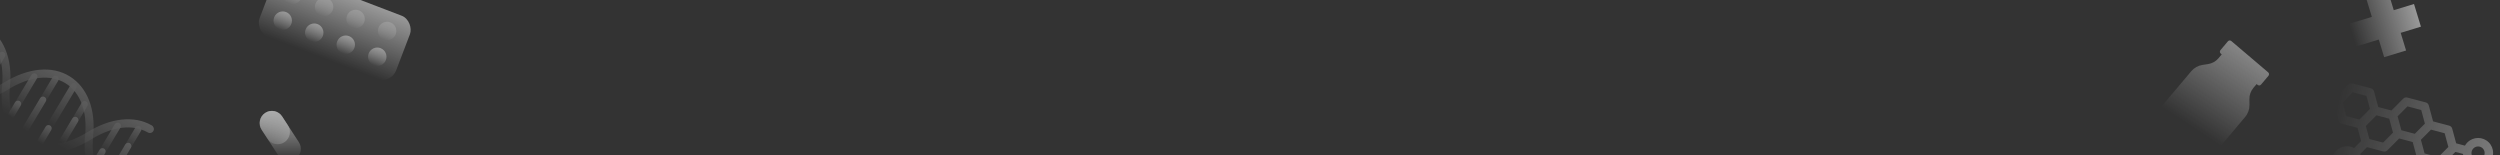 <svg width="1916" height="119" viewBox="0 0 1916 119" fill="none" xmlns="http://www.w3.org/2000/svg"><rect x="0" y="0" width="1916" height="119" fill="#333333" stroke="none"/><g opacity="0.6"><path d="M226.324 121.943C221.991 124.765 216.19 123.54 213.368 119.206L200.518 99.474C197.696 95.14 198.921 89.34 203.255 86.518C207.588 83.696 213.389 84.921 216.211 89.254L229.061 108.986C231.883 113.32 230.657 119.12 226.324 121.943Z" fill="url(#paint0_linear_784_45357)"/><path d="M217.922 109.04C213.588 111.861 207.788 110.636 204.966 106.304L200.518 99.474C197.696 95.14 198.921 89.34 203.255 86.518C207.588 83.696 213.389 84.921 216.211 89.254L220.658 96.084C223.479 100.418 222.254 106.218 217.922 109.04Z" fill="url(#paint1_linear_784_45357)"/></g><g opacity="0.2"><path d="M2.884 39.95C4.091 40.672 4.48 42.234 3.756 43.446L-9.062 64.888L-13.38 62.307L-0.562 40.865C0.163 39.653 1.723 39.257 2.93 39.978L2.884 39.95Z" fill="url(#paint2_linear_784_45357)"/><path d="M87.247 144.86C87.247 144.86 87.201 144.832 87.154 144.805C81.574 141.595 77.145 136.354 74.426 129.73C71.474 122.65 70.426 113.862 71.375 104.369C73.43 83.642 66.895 66.955 53.553 58.599C39.978 50.105 21.536 51.861 2.953 63.341C-13.058 73.257 -28.844 75.21 -40.33 68.597C-41.76 67.932 -43.496 68.412 -44.332 69.811C-45.168 71.209 -44.751 73.04 -43.386 73.919C-43.386 73.919 -43.339 73.947 -43.293 73.975C-43.293 73.975 -43.293 73.975 -43.246 74.003C-43.2 74.031 -43.154 74.058 -43.107 74.086C-29.653 81.623 -11.731 79.682 6.165 68.614C22.659 58.417 38.742 56.706 50.283 63.858C61.565 70.918 67.05 85.46 65.227 103.794C64.167 114.423 65.326 123.974 68.705 132.131C71.982 140.037 77.283 146.243 84.024 150.146C85.463 151.007 87.367 150.563 88.259 149.071C89.15 147.58 88.686 145.721 87.201 144.832L87.247 144.86Z" fill="url(#paint3_linear_784_45357)"/><path d="M116.367 96.148C116.367 96.148 116.321 96.121 116.274 96.093C102.839 88.314 84.768 90.293 66.696 101.445C50.202 111.642 34.118 113.353 22.577 106.201C11.296 99.141 5.81 84.599 7.633 66.265C8.693 55.636 7.534 46.085 4.155 37.928C0.925 30.049 -4.376 23.843 -11.117 19.94C-12.556 19.08 -14.46 19.524 -15.352 21.015C-16.243 22.507 -15.779 24.366 -14.294 25.254C-14.294 25.254 -14.247 25.282 -14.201 25.31C-8.621 28.519 -4.192 33.761 -1.472 40.385C1.48 47.464 2.527 56.253 1.579 65.746C-0.477 86.472 6.012 103.132 19.401 111.515C32.975 120.009 51.417 118.253 70.001 106.774C86.011 96.857 101.798 94.905 113.283 101.518C114.722 102.378 116.626 101.934 117.518 100.443C118.409 98.951 117.806 97.009 116.367 96.148Z" fill="url(#paint4_linear_784_45357)"/><path d="M27.516 56.511C28.724 57.233 29.113 58.794 28.389 60.006L9.05 92.356L4.733 89.775L24.071 57.425C24.796 56.213 26.356 55.817 27.563 56.539L27.516 56.511Z" fill="url(#paint5_linear_784_45357)"/><path d="M15.005 77.441C16.212 78.162 16.602 79.724 15.877 80.936L8.326 93.568L4.008 90.987L11.559 78.355C12.284 77.143 13.844 76.747 15.051 77.468L15.005 77.441Z" fill="url(#paint6_linear_784_45357)"/><path d="M43.85 58.179C45.057 58.9 45.447 60.462 44.722 61.674L31.319 84.095L27.002 81.514L40.432 59.046C41.157 57.834 42.717 57.438 43.924 58.16L43.85 58.179Z" fill="url(#paint7_linear_784_45357)"/><path d="M34.208 74.306C35.415 75.028 35.805 76.589 35.08 77.801L17.302 107.541L12.985 104.96L30.763 75.22C31.487 74.008 33.047 73.612 34.254 74.334L34.208 74.306Z" fill="url(#paint8_linear_784_45357)"/><path d="M57.686 63.915C58.893 64.637 59.283 66.198 58.559 67.41L35.486 106.007L31.169 103.426L54.241 64.829C54.966 63.618 56.526 63.221 57.733 63.943L57.686 63.915Z" fill="url(#paint9_linear_784_45357)"/><path d="M38.401 96.173C39.608 96.895 39.998 98.456 39.273 99.668L30.552 114.259L26.234 111.678L34.956 97.087C35.681 95.875 37.241 95.479 38.448 96.201L38.401 96.173Z" fill="url(#paint10_linear_784_45357)"/><path d="M66.114 77.751C67.321 78.473 67.711 80.034 66.986 81.246L56.008 99.612L51.69 97.031L62.669 78.665C63.393 77.454 64.953 77.057 66.16 77.779L66.114 77.751Z" fill="url(#paint11_linear_784_45357)"/><path d="M58.897 89.823C60.104 90.545 60.494 92.107 59.77 93.319L46.45 115.6L42.132 113.019L55.452 90.738C56.176 89.526 57.737 89.13 58.944 89.851L58.897 89.823Z" fill="url(#paint12_linear_784_45357)"/><path d="M91.454 94.288C92.661 95.01 93.051 96.572 92.326 97.784L76.861 123.654L72.543 121.073L88.009 95.203C88.733 93.991 90.293 93.594 91.5 94.316L91.454 94.288Z" fill="url(#paint13_linear_784_45357)"/><path d="M79.749 113.868C80.956 114.59 81.346 116.152 80.621 117.364L72.373 131.161L68.055 128.58L76.304 114.783C77.028 113.571 78.588 113.175 79.795 113.896L79.749 113.868Z" fill="url(#paint14_linear_784_45357)"/><path d="M107.212 96.814C108.419 97.535 108.809 99.097 108.084 100.309L96.576 119.561L92.258 116.98L103.767 97.728C104.491 96.516 106.051 96.12 107.258 96.841L107.212 96.814Z" fill="url(#paint15_linear_784_45357)"/><path d="M99.493 109.726C100.7 110.447 101.09 112.009 100.365 113.221L82.587 142.961L78.27 140.38L96.048 110.64C96.772 109.428 98.332 109.032 99.539 109.754L99.493 109.726Z" fill="url(#paint16_linear_784_45357)"/></g><path d="M1720.69 89.638L1683.31 133.965C1680.27 137.578 1674.88 138.03 1671.28 134.971L1643.02 110.968C1639.42 107.909 1638.97 102.502 1642.02 98.888L1679.4 54.557C1681.58 51.983 1684.61 50.284 1687.92 49.768L1692.26 49.105C1695.38 48.626 1698.23 47.032 1700.27 44.613L1702.73 41.693L1701.97 41.049C1701.19 40.386 1701.09 39.217 1701.75 38.434L1707.47 31.655C1708.13 30.875 1709.29 30.777 1710.07 31.44L1738.35 55.461C1739.12 56.121 1739.22 57.293 1738.56 58.073L1732.85 64.851C1732.19 65.635 1731.02 65.729 1730.25 65.07L1729.48 64.422L1727.03 67.331C1724.99 69.754 1723.89 72.836 1723.93 76.008L1723.99 80.406C1724.04 83.782 1722.87 87.06 1720.69 89.638Z" fill="url(#paint17_linear_784_45357)"/><path opacity="0.5" fill-rule="evenodd" clip-rule="evenodd" d="M1830.28 -6.261L1813.48 -1.129L1817.77 12.932L1800.3 18.271L1805.6 35.64L1823.08 30.301L1827.21 43.825L1844.01 38.693L1839.88 25.169L1855.39 20.43L1850.09 3.061L1834.57 7.8L1830.28 -6.261Z" fill="url(#paint18_linear_784_45357)"/><path fill-rule="evenodd" clip-rule="evenodd" d="M1806.87 131.771C1802.36 136.304 1795.04 136.337 1790.52 131.844C1786 127.351 1786 120.033 1790.5 115.5C1794.21 111.775 1799.81 111.089 1804.19 113.454L1809.54 108.075L1806.82 97.992L1794.73 94.804C1793.61 94.508 1792.73 93.635 1792.43 92.514L1789.16 80.377L1780.38 78.328C1779.83 79.521 1779.06 80.64 1778.08 81.627C1773.57 86.16 1766.25 86.192 1761.74 81.7C1757.22 77.207 1757.21 69.889 1761.72 65.356C1766.23 60.823 1773.55 60.79 1778.06 65.282C1779.92 67.129 1781.02 69.454 1781.35 71.867L1790.64 74.037L1799.82 64.803C1800.64 63.978 1801.84 63.651 1802.96 63.947L1817.12 67.68C1818.25 67.976 1819.12 68.849 1819.43 69.969L1822.67 82.014L1832.8 84.683L1841.81 75.614C1842.63 74.788 1843.83 74.462 1844.96 74.758L1859.11 78.49C1860.24 78.786 1861.11 79.659 1861.42 80.78L1864.72 93.044L1877.07 96.299C1878.19 96.595 1879.07 97.468 1879.37 98.588L1882.41 109.851L1889.14 111.612C1889.64 110.734 1890.26 109.908 1891.01 109.158C1895.52 104.625 1902.84 104.592 1907.35 109.085C1911.87 113.577 1911.88 120.896 1907.37 125.429C1902.86 129.962 1895.54 129.995 1891.03 125.502C1888.92 123.41 1887.8 120.704 1887.65 117.953L1881.8 116.423L1872 126.279C1871.18 127.105 1869.98 127.431 1868.86 127.135L1854.7 123.403C1853.57 123.107 1852.7 122.234 1852.39 121.113L1849.09 108.849L1838.71 106.114L1829.68 115.203C1828.85 116.028 1827.66 116.355 1826.53 116.059L1814.04 112.765L1808.81 118.024C1811.23 122.403 1810.58 128.034 1806.87 131.771ZM1774.95 73.466C1774.95 72.174 1774.45 70.885 1773.47 69.904C1771.49 67.941 1768.29 67.956 1766.32 69.936C1764.36 71.917 1764.36 75.115 1766.33 77.078C1768.31 79.041 1771.51 79.027 1773.47 77.046C1774.15 76.368 1774.59 75.546 1774.8 74.68C1774.78 74.36 1774.81 74.03 1774.88 73.701C1774.9 73.621 1774.93 73.542 1774.95 73.466ZM1795.11 120.08C1797.06 118.122 1800.21 118.086 1802.18 119.983C1802.2 119.994 1802.21 120.005 1802.22 120.016C1802.22 120.021 1802.23 120.027 1802.23 120.032C1802.25 120.053 1802.28 120.073 1802.3 120.093C1804.23 122.06 1804.21 125.225 1802.26 127.19C1800.29 129.171 1797.09 129.185 1795.12 127.222C1793.14 125.259 1793.14 122.061 1795.11 120.08ZM1813.18 96.529L1821.28 88.381L1831.11 90.974L1833.99 101.65L1826.4 109.288L1815.87 106.512L1813.18 96.529ZM1816.32 83.477L1813.63 73.494L1803.1 70.718L1795.39 78.475L1798.22 88.989L1808.22 91.625L1816.32 83.477ZM1837.52 89.147L1840.39 99.823L1850.7 102.54L1858.44 94.759L1855.62 84.305L1845.09 81.529L1837.52 89.147ZM1855.37 107.134L1863.11 99.353L1873.58 102.113L1876.41 112.628L1868.72 120.364L1858.19 117.589L1855.37 107.134ZM1902.76 120.848C1900.8 122.829 1897.6 122.843 1895.62 120.88C1893.65 118.918 1893.65 115.719 1895.61 113.738C1897.58 111.758 1900.78 111.743 1902.76 113.706C1904.73 115.669 1904.73 118.868 1902.76 120.848Z" fill="url(#paint19_linear_784_45357)"/><g opacity="0.5"><rect x="213.447" y="-24" width="112.029" height="51.706" rx="11" transform="rotate(20.903 213.447 -24)" fill="url(#paint20_linear_784_45357)"/><circle cx="224.237" cy="-3.946" r="7.051" transform="rotate(20.903 224.237 -3.946)" fill="url(#paint21_linear_784_45357)"/><circle cx="248.387" cy="5.278" r="7.051" transform="rotate(20.903 248.387 5.278)" fill="url(#paint22_linear_784_45357)"/><circle cx="272.54" cy="14.501" r="7.051" transform="rotate(20.903 272.54 14.501)" fill="url(#paint23_linear_784_45357)"/><circle cx="296.69" cy="23.727" r="7.051" transform="rotate(20.903 296.69 23.727)" fill="url(#paint24_linear_784_45357)"/><circle cx="216.69" cy="15.815" r="7.051" transform="rotate(20.903 216.69 15.815)" fill="url(#paint25_linear_784_45357)"/><circle cx="240.841" cy="25.04" r="7.051" transform="rotate(20.903 240.841 25.04)" fill="url(#paint26_linear_784_45357)"/><circle cx="264.993" cy="34.263" r="7.051" transform="rotate(20.903 264.993 34.263)" fill="url(#paint27_linear_784_45357)"/><circle cx="289.143" cy="43.487" r="7.051" transform="rotate(20.903 289.143 43.487)" fill="url(#paint28_linear_784_45357)"/></g><defs><linearGradient id="paint0_linear_784_45357" x1="214.789" y1="85" x2="214.789" y2="123.461" gradientUnits="userSpaceOnUse"><stop stop-color="#FAFAFA"/><stop offset="1" stop-color="#FAFAFA" stop-opacity="0"/></linearGradient><linearGradient id="paint1_linear_784_45357" x1="233.539" y1="78.75" x2="193.079" y2="110.658" gradientUnits="userSpaceOnUse"><stop offset="0.059" stop-color="#FCFDFD"/><stop offset="1" stop-color="#FCFDFD" stop-opacity="0"/></linearGradient><linearGradient id="paint2_linear_784_45357" x1="2.907" y1="39.964" x2="-11.221" y2="63.598" gradientUnits="userSpaceOnUse"><stop stop-color="white"/><stop offset="0.793" stop-color="white" stop-opacity="0"/></linearGradient><linearGradient id="paint3_linear_784_45357" x1="52.674" y1="58.066" x2="20.373" y2="112.101" gradientUnits="userSpaceOnUse"><stop stop-color="white"/><stop offset="0.793" stop-color="white" stop-opacity="0"/></linearGradient><linearGradient id="paint4_linear_784_45357" x1="52.673" y1="58.069" x2="20.372" y2="112.104" gradientUnits="userSpaceOnUse"><stop stop-color="white"/><stop offset="0.793" stop-color="white" stop-opacity="0"/></linearGradient><linearGradient id="paint5_linear_784_45357" x1="27.54" y1="56.525" x2="6.891" y2="91.066" gradientUnits="userSpaceOnUse"><stop stop-color="white"/><stop offset="0.793" stop-color="white" stop-opacity="0"/></linearGradient><linearGradient id="paint6_linear_784_45357" x1="15.028" y1="77.454" x2="6.167" y2="92.278" gradientUnits="userSpaceOnUse"><stop stop-color="white"/><stop offset="0.793" stop-color="white" stop-opacity="0"/></linearGradient><linearGradient id="paint7_linear_784_45357" x1="43.901" y1="58.146" x2="29.16" y2="82.805" gradientUnits="userSpaceOnUse"><stop stop-color="white"/><stop offset="0.793" stop-color="white" stop-opacity="0"/></linearGradient><linearGradient id="paint8_linear_784_45357" x1="34.231" y1="74.32" x2="15.143" y2="106.251" gradientUnits="userSpaceOnUse"><stop stop-color="white"/><stop offset="0.793" stop-color="white" stop-opacity="0"/></linearGradient><linearGradient id="paint9_linear_784_45357" x1="57.71" y1="63.929" x2="33.327" y2="104.717" gradientUnits="userSpaceOnUse"><stop stop-color="white"/><stop offset="0.793" stop-color="white" stop-opacity="0"/></linearGradient><linearGradient id="paint10_linear_784_45357" x1="38.424" y1="96.187" x2="28.393" y2="112.968" gradientUnits="userSpaceOnUse"><stop stop-color="white"/><stop offset="0.793" stop-color="white" stop-opacity="0"/></linearGradient><linearGradient id="paint11_linear_784_45357" x1="66.137" y1="77.765" x2="53.849" y2="98.322" gradientUnits="userSpaceOnUse"><stop stop-color="white"/><stop offset="0.793" stop-color="white" stop-opacity="0"/></linearGradient><linearGradient id="paint12_linear_784_45357" x1="58.92" y1="89.837" x2="44.291" y2="114.31" gradientUnits="userSpaceOnUse"><stop stop-color="white"/><stop offset="0.793" stop-color="white" stop-opacity="0"/></linearGradient><linearGradient id="paint13_linear_784_45357" x1="91.477" y1="94.302" x2="74.702" y2="122.364" gradientUnits="userSpaceOnUse"><stop stop-color="white"/><stop offset="0.793" stop-color="white" stop-opacity="0"/></linearGradient><linearGradient id="paint14_linear_784_45357" x1="79.772" y1="113.882" x2="70.214" y2="129.871" gradientUnits="userSpaceOnUse"><stop stop-color="white"/><stop offset="0.793" stop-color="white" stop-opacity="0"/></linearGradient><linearGradient id="paint15_linear_784_45357" x1="107.235" y1="96.828" x2="94.417" y2="118.27" gradientUnits="userSpaceOnUse"><stop stop-color="white"/><stop offset="0.793" stop-color="white" stop-opacity="0"/></linearGradient><linearGradient id="paint16_linear_784_45357" x1="99.516" y1="109.74" x2="80.428" y2="141.67" gradientUnits="userSpaceOnUse"><stop stop-color="white"/><stop offset="0.793" stop-color="white" stop-opacity="0"/></linearGradient><linearGradient id="paint17_linear_784_45357" x1="1781.27" y1="-46.013" x2="1684.56" y2="100.337" gradientUnits="userSpaceOnUse"><stop stop-color="#FCFCFC"/><stop offset="1" stop-color="white" stop-opacity="0"/></linearGradient><linearGradient id="paint18_linear_784_45357" x1="1852.73" y1="11.718" x2="1802.94" y2="26.928" gradientUnits="userSpaceOnUse"><stop stop-color="white"/><stop offset="1" stop-color="white" stop-opacity="0"/></linearGradient><linearGradient id="paint19_linear_784_45357" x1="1786.27" y1="104.455" x2="2139.61" y2="181.299" gradientUnits="userSpaceOnUse"><stop stop-color="white" stop-opacity="0"/><stop offset="1" stop-color="white"/></linearGradient><linearGradient id="paint20_linear_784_45357" x1="269.462" y1="-24" x2="269.462" y2="27.706" gradientUnits="userSpaceOnUse"><stop stop-color="white"/><stop offset="1" stop-color="white" stop-opacity="0"/></linearGradient><linearGradient id="paint21_linear_784_45357" x1="224.237" y1="-10.997" x2="224.237" y2="3.104" gradientUnits="userSpaceOnUse"><stop stop-color="white"/><stop offset="1" stop-color="white" stop-opacity="0"/></linearGradient><linearGradient id="paint22_linear_784_45357" x1="248.387" y1="-1.773" x2="248.387" y2="12.329" gradientUnits="userSpaceOnUse"><stop stop-color="white"/><stop offset="1" stop-color="white" stop-opacity="0"/></linearGradient><linearGradient id="paint23_linear_784_45357" x1="272.54" y1="7.45" x2="272.54" y2="21.552" gradientUnits="userSpaceOnUse"><stop stop-color="white"/><stop offset="1" stop-color="white" stop-opacity="0"/></linearGradient><linearGradient id="paint24_linear_784_45357" x1="296.69" y1="16.677" x2="296.69" y2="30.778" gradientUnits="userSpaceOnUse"><stop stop-color="white"/><stop offset="1" stop-color="white" stop-opacity="0"/></linearGradient><linearGradient id="paint25_linear_784_45357" x1="216.69" y1="8.764" x2="216.69" y2="22.866" gradientUnits="userSpaceOnUse"><stop stop-color="white"/><stop offset="1" stop-color="white" stop-opacity="0"/></linearGradient><linearGradient id="paint26_linear_784_45357" x1="240.841" y1="17.989" x2="240.841" y2="32.091" gradientUnits="userSpaceOnUse"><stop stop-color="white"/><stop offset="1" stop-color="white" stop-opacity="0"/></linearGradient><linearGradient id="paint27_linear_784_45357" x1="264.993" y1="27.212" x2="264.993" y2="41.313" gradientUnits="userSpaceOnUse"><stop stop-color="white"/><stop offset="1" stop-color="white" stop-opacity="0"/></linearGradient><linearGradient id="paint28_linear_784_45357" x1="289.143" y1="36.436" x2="289.143" y2="50.538" gradientUnits="userSpaceOnUse"><stop stop-color="white"/><stop offset="1" stop-color="white" stop-opacity="0"/></linearGradient></defs></svg>
